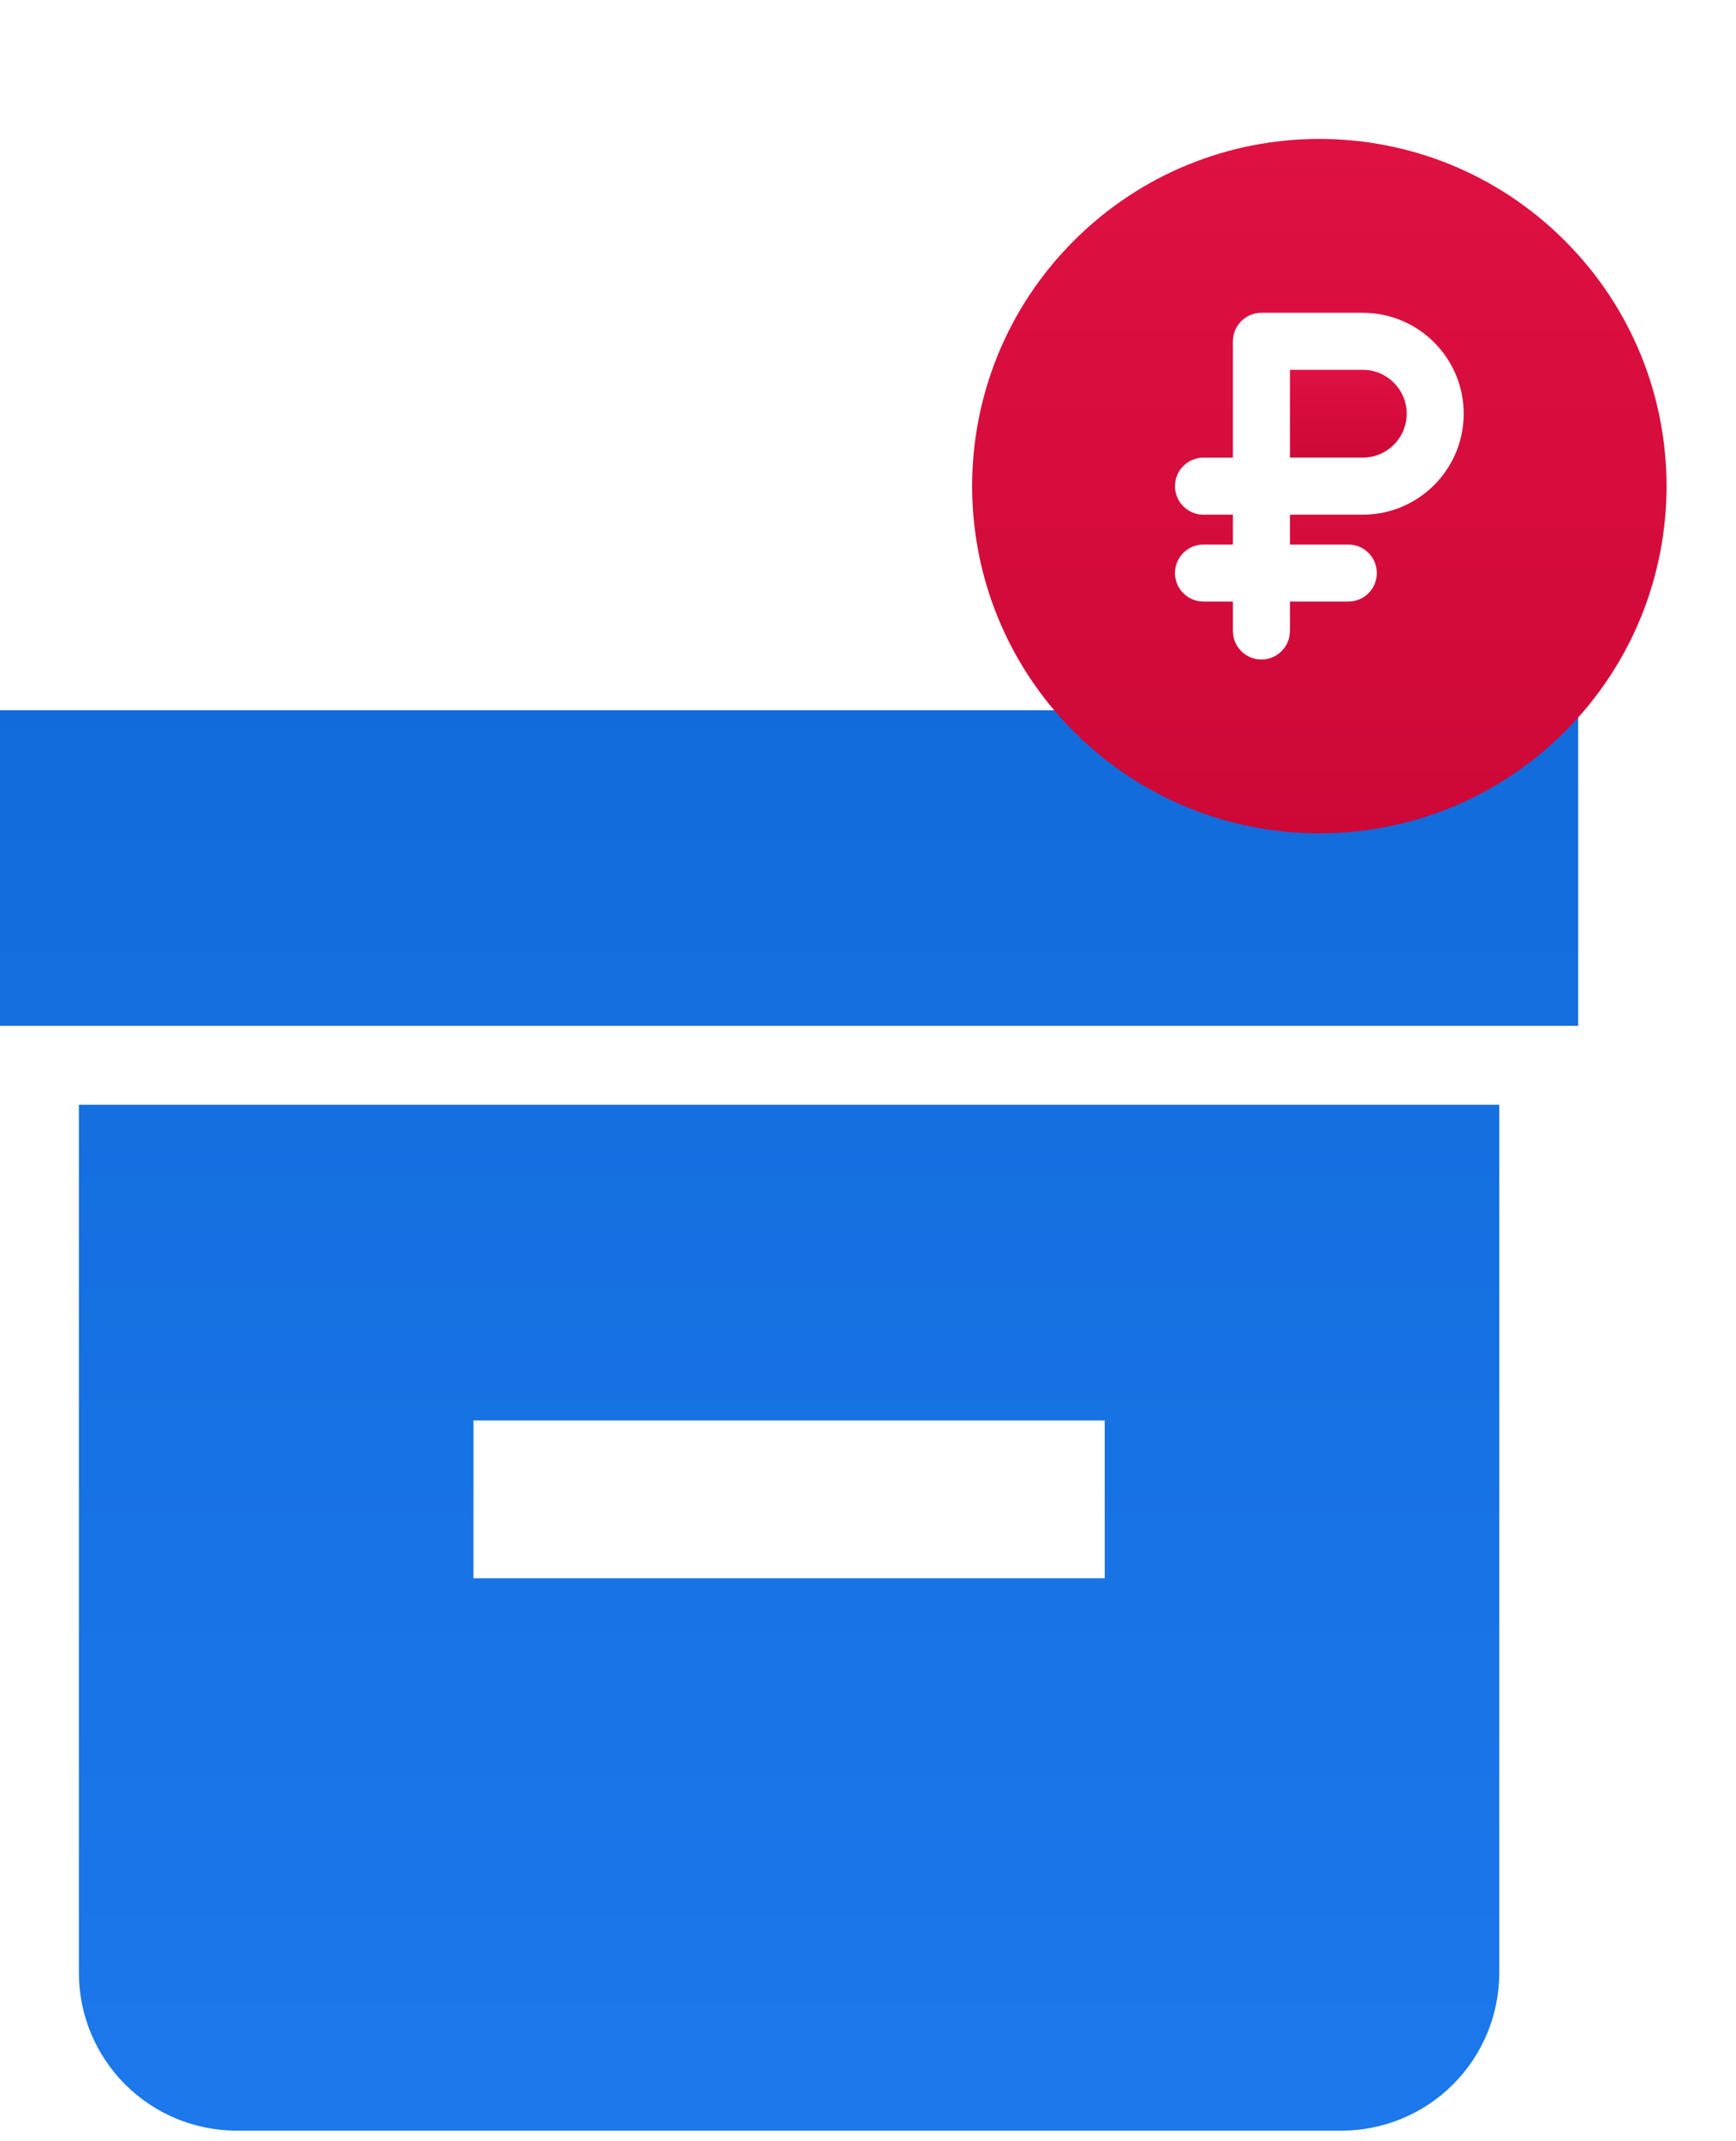 <svg width="60" height="74" viewBox="0 0 60 74" fill="none" xmlns="http://www.w3.org/2000/svg">
<path d="M0 24.544H54.545V35.453H0V24.544ZM2.727 38.18V68.18C2.727 69.626 3.302 71.014 4.325 72.037C5.348 73.06 6.735 73.634 8.182 73.634H46.363C47.81 73.634 49.197 73.06 50.22 72.037C51.243 71.014 51.818 69.626 51.818 68.18V38.18H2.727ZM38.181 54.544H16.363V49.089H38.181V54.544Z" fill="url(#paint0_linear)"/>
<path d="M47.101 12.78H44.583V15.815H47.101C47.938 15.815 48.619 15.134 48.619 14.298C48.619 13.461 47.938 12.78 47.101 12.78Z" fill="url(#paint1_linear)"/>
<path d="M54.083 8.318C49.395 3.629 41.805 3.629 37.116 8.318C32.428 13.006 32.427 20.595 37.116 25.285C41.805 29.973 49.394 29.974 54.083 25.285C58.771 20.596 58.772 13.007 54.083 8.318ZM47.101 17.787H44.583V18.819H46.601C47.145 18.819 47.586 19.26 47.586 19.804C47.586 20.349 47.145 20.79 46.601 20.79H44.583V21.806C44.583 22.351 44.142 22.792 43.597 22.792C43.053 22.792 42.612 22.351 42.612 21.806V20.79H41.595C41.051 20.79 40.61 20.349 40.61 19.804C40.61 19.26 41.051 18.819 41.595 18.819H42.612V17.787H41.595C41.051 17.787 40.61 17.345 40.61 16.801C40.61 16.257 41.051 15.816 41.595 15.816H42.612V11.796C42.612 11.251 43.053 10.81 43.597 10.81H47.101C49.025 10.81 50.589 12.375 50.589 14.298C50.589 16.222 49.025 17.787 47.101 17.787Z" fill="url(#paint2_linear)"/>
<defs>
<linearGradient id="paint0_linear" x1="30" y1="0" x2="30" y2="73.634" gradientUnits="userSpaceOnUse">
<stop stop-color="#0D65D2"/>
<stop offset="1" stop-color="#1C78EB"/>
</linearGradient>
<linearGradient id="paint1_linear" x1="46.601" y1="12.78" x2="46.601" y2="15.815" gradientUnits="userSpaceOnUse">
<stop stop-color="#DE1142"/>
<stop offset="1" stop-color="#CD0837"/>
</linearGradient>
<linearGradient id="paint2_linear" x1="45.6" y1="4.801" x2="45.6" y2="28.801" gradientUnits="userSpaceOnUse">
<stop stop-color="#DE1142"/>
<stop offset="1" stop-color="#CD0837"/>
</linearGradient>
</defs>
</svg>
